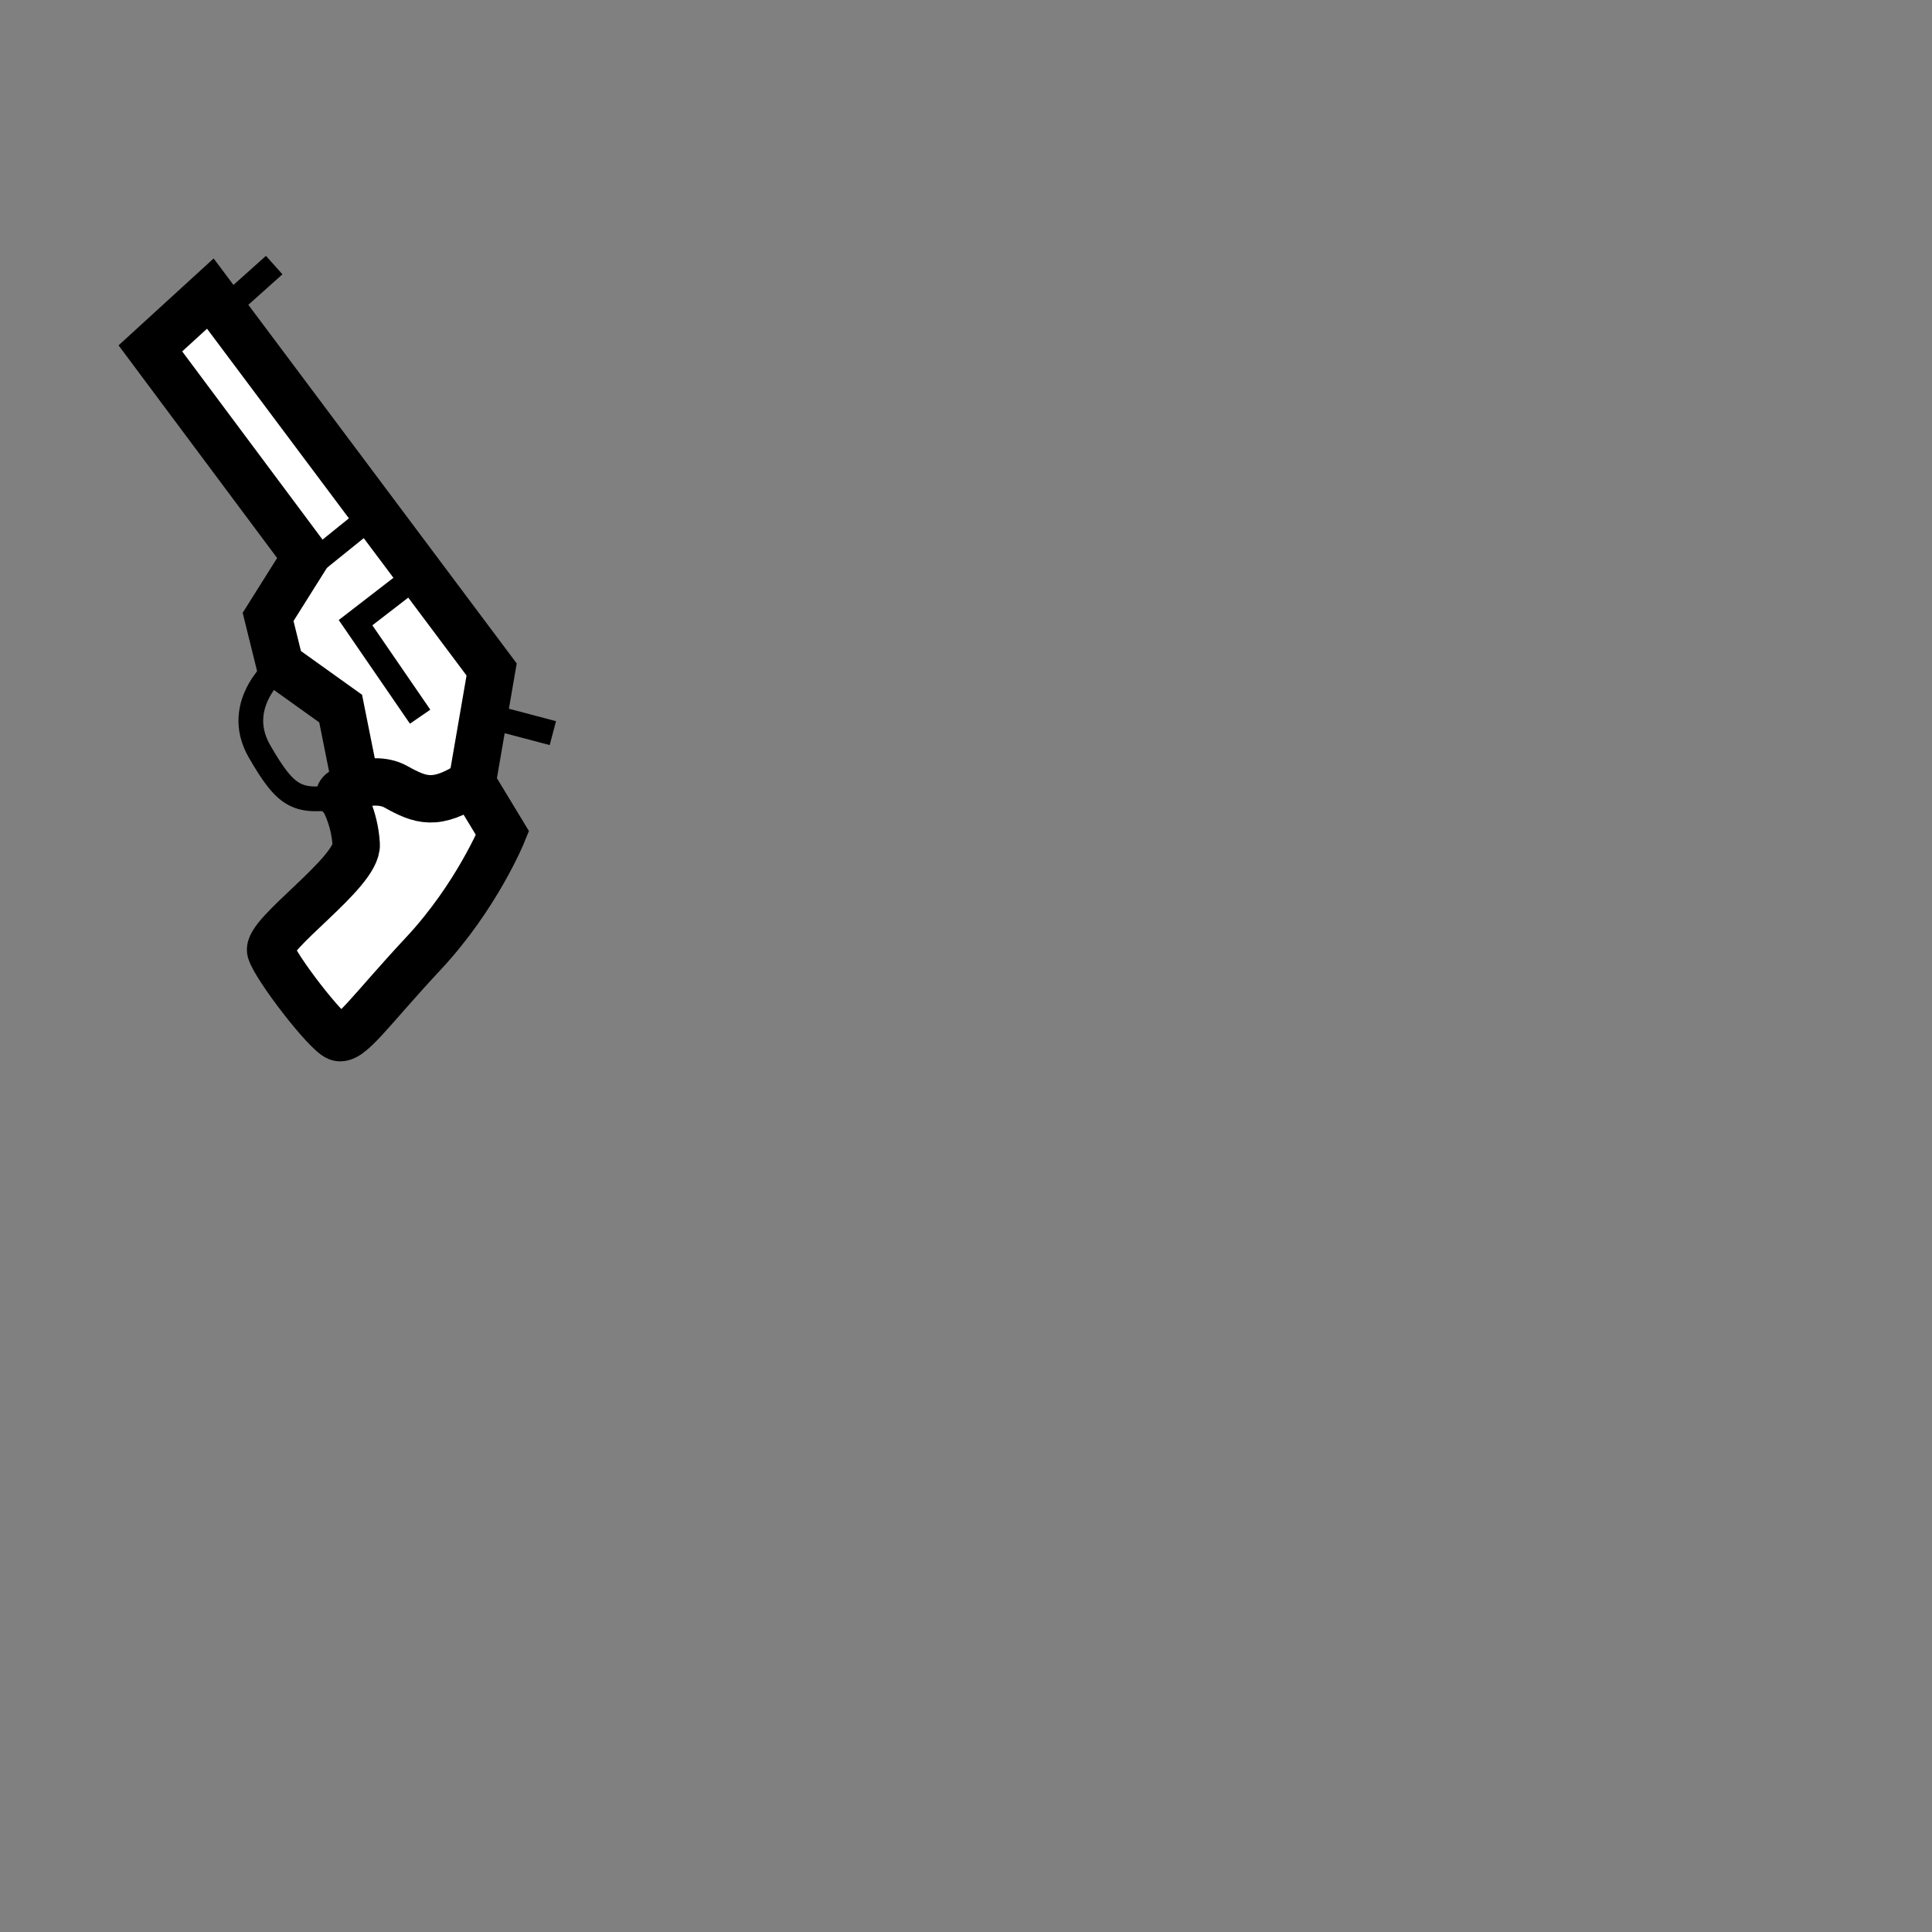 <!--?xml version="1.0" encoding="UTF-8" standalone="no"?--><!--?xml version="1.0" encoding="UTF-8" standalone="no"?--><!-- Created with Inkscape (http://www.inkscape.org/) --><svg xmlns:dc="http://purl.org/dc/elements/1.1/" xmlns:cc="http://creativecommons.org/ns#" xmlns:rdf="http://www.w3.org/1999/02/22-rdf-syntax-ns#" xmlns:svg="http://www.w3.org/2000/svg" xmlns="http://www.w3.org/2000/svg" xmlns:sodipodi="http://sodipodi.sourceforge.net/DTD/sodipodi-0.dtd" xmlns:inkscape="http://www.inkscape.org/namespaces/inkscape" width="100%" height="100%" viewBox="0 0 90 90" id="svg2" version="1.1" inkscape:version="0.92.3 (2405546, 2018-03-11)" sodipodi:docname="modern-revolver-left.svg" class="light-pistol" data-z="1200" data-slots="left-weapon" data-tags="left-hand+weapon">
  <rect x="0" y="0" width="90" height="90" fill="#808080" stroke="none"/>
  <defs id="defs4"/>
  <sodipodi:namedview id="base" pagecolor="#ffffff" bordercolor="#666666" borderopacity="1.0" inkscape:pageopacity="0.0" inkscape:pageshadow="2" inkscape:zoom="15.583487" inkscape:cx="63.63858" inkscape:cy="56.924303" inkscape:document-units="in" inkscape:current-layer="layer2" showgrid="false" units="in" inkscape:window-width="3773" inkscape:window-height="2105" inkscape:window-x="67" inkscape:window-y="27" inkscape:window-maximized="1">
    <inkscape:grid type="xygrid" id="grid2994" empspacing="5" visible="true" enabled="true" snapvisiblegridlinesonly="true" units="in" spacingx="1.344" spacingy="1.344" originx="0" originy="0"/>
  </sodipodi:namedview>
  <g inkscape:groupmode="layer" id="layer2" class="gun" inkscape:label="Gun">
    <path style="fill:#ffffff;fill-opacity:1;stroke:#000000;stroke-width:2.208;stroke-linecap:butt;stroke-linejoin:miter;stroke-miterlimit:4;stroke-dasharray:none;stroke-opacity:1" d="M 21.99,36.47 22.902,31.187 9.798,13.676 l -2.793,2.553 7.242,9.712 -1.758,2.797 0.556,2.25 2.824,2.021 0.948,4.736 4.593,0.749 z" id="path852" inkscape:connector-curvature="0"/>
    <path style="fill:none;stroke:#000000;stroke-width:1.152;stroke-linecap:butt;stroke-linejoin:miter;stroke-miterlimit:4;stroke-dasharray:none;stroke-opacity:1" d="m 19.293,26.898 -2.73,2.108 3.008,4.38" id="path854" inkscape:connector-curvature="0"/>
    <path style="fill:none;stroke:#000000;stroke-width:1.152;stroke-linecap:butt;stroke-linejoin:miter;stroke-miterlimit:4;stroke-dasharray:none;stroke-opacity:1" d="m 17.346,24.005 -3.11,2.508" id="path856" inkscape:connector-curvature="0"/>
    <path style="fill:none;stroke:#000000;stroke-width:1.152;stroke-linecap:butt;stroke-linejoin:miter;stroke-miterlimit:4;stroke-dasharray:none;stroke-opacity:1" d="m 22.568,33.311 3.186,0.841" id="path860" inkscape:connector-curvature="0"/>
    <path style="fill:none;stroke:#000000;stroke-width:1.152;stroke-linecap:butt;stroke-linejoin:miter;stroke-miterlimit:4;stroke-dasharray:none;stroke-opacity:1" d="M 10.398,14.474 12.773,12.348" id="path862" inkscape:connector-curvature="0"/>
    <path style="fill:none;stroke:#000000;stroke-width:1.152;stroke-linecap:butt;stroke-linejoin:miter;stroke-miterlimit:4;stroke-dasharray:none;stroke-opacity:1" d="m 13.046,30.988 c 0,0 -2.258,1.754 -0.958,4.012 1.3,2.258 1.799,2.394 3.85,2.102" id="path864" inkscape:connector-curvature="0"/>
  </g>
  <g inkscape:groupmode="layer" id="layer1" inkscape:label="Hilt" class="grip" style="display:inline">
    <path style="fill:#ffffff;fill-opacity:1;stroke:#000000;stroke-width:2.208;stroke-linecap:butt;stroke-linejoin:miter;stroke-miterlimit:4;stroke-dasharray:none;stroke-opacity:1" d="m 21.99,36.47 1.418,2.34 c 0,0 -1.195,2.942 -3.679,5.603 -2.484,2.661 -3.435,4.114 -3.989,3.906 -0.554,-0.208 -2.88,-3.228 -3.126,-4.008 -0.246,-0.78 4.053,-3.67 3.979,-4.977 -0.074,-1.307 -0.656,-2.232 -0.656,-2.232 -0.599,-0.117 1.324,-1.108 2.495,-0.456 1.171,0.652 1.879,0.915 3.557,-0.176 z" id="path850" inkscape:connector-curvature="0" sodipodi:nodetypes="ccsscscsc"/>
  </g>
</svg>

